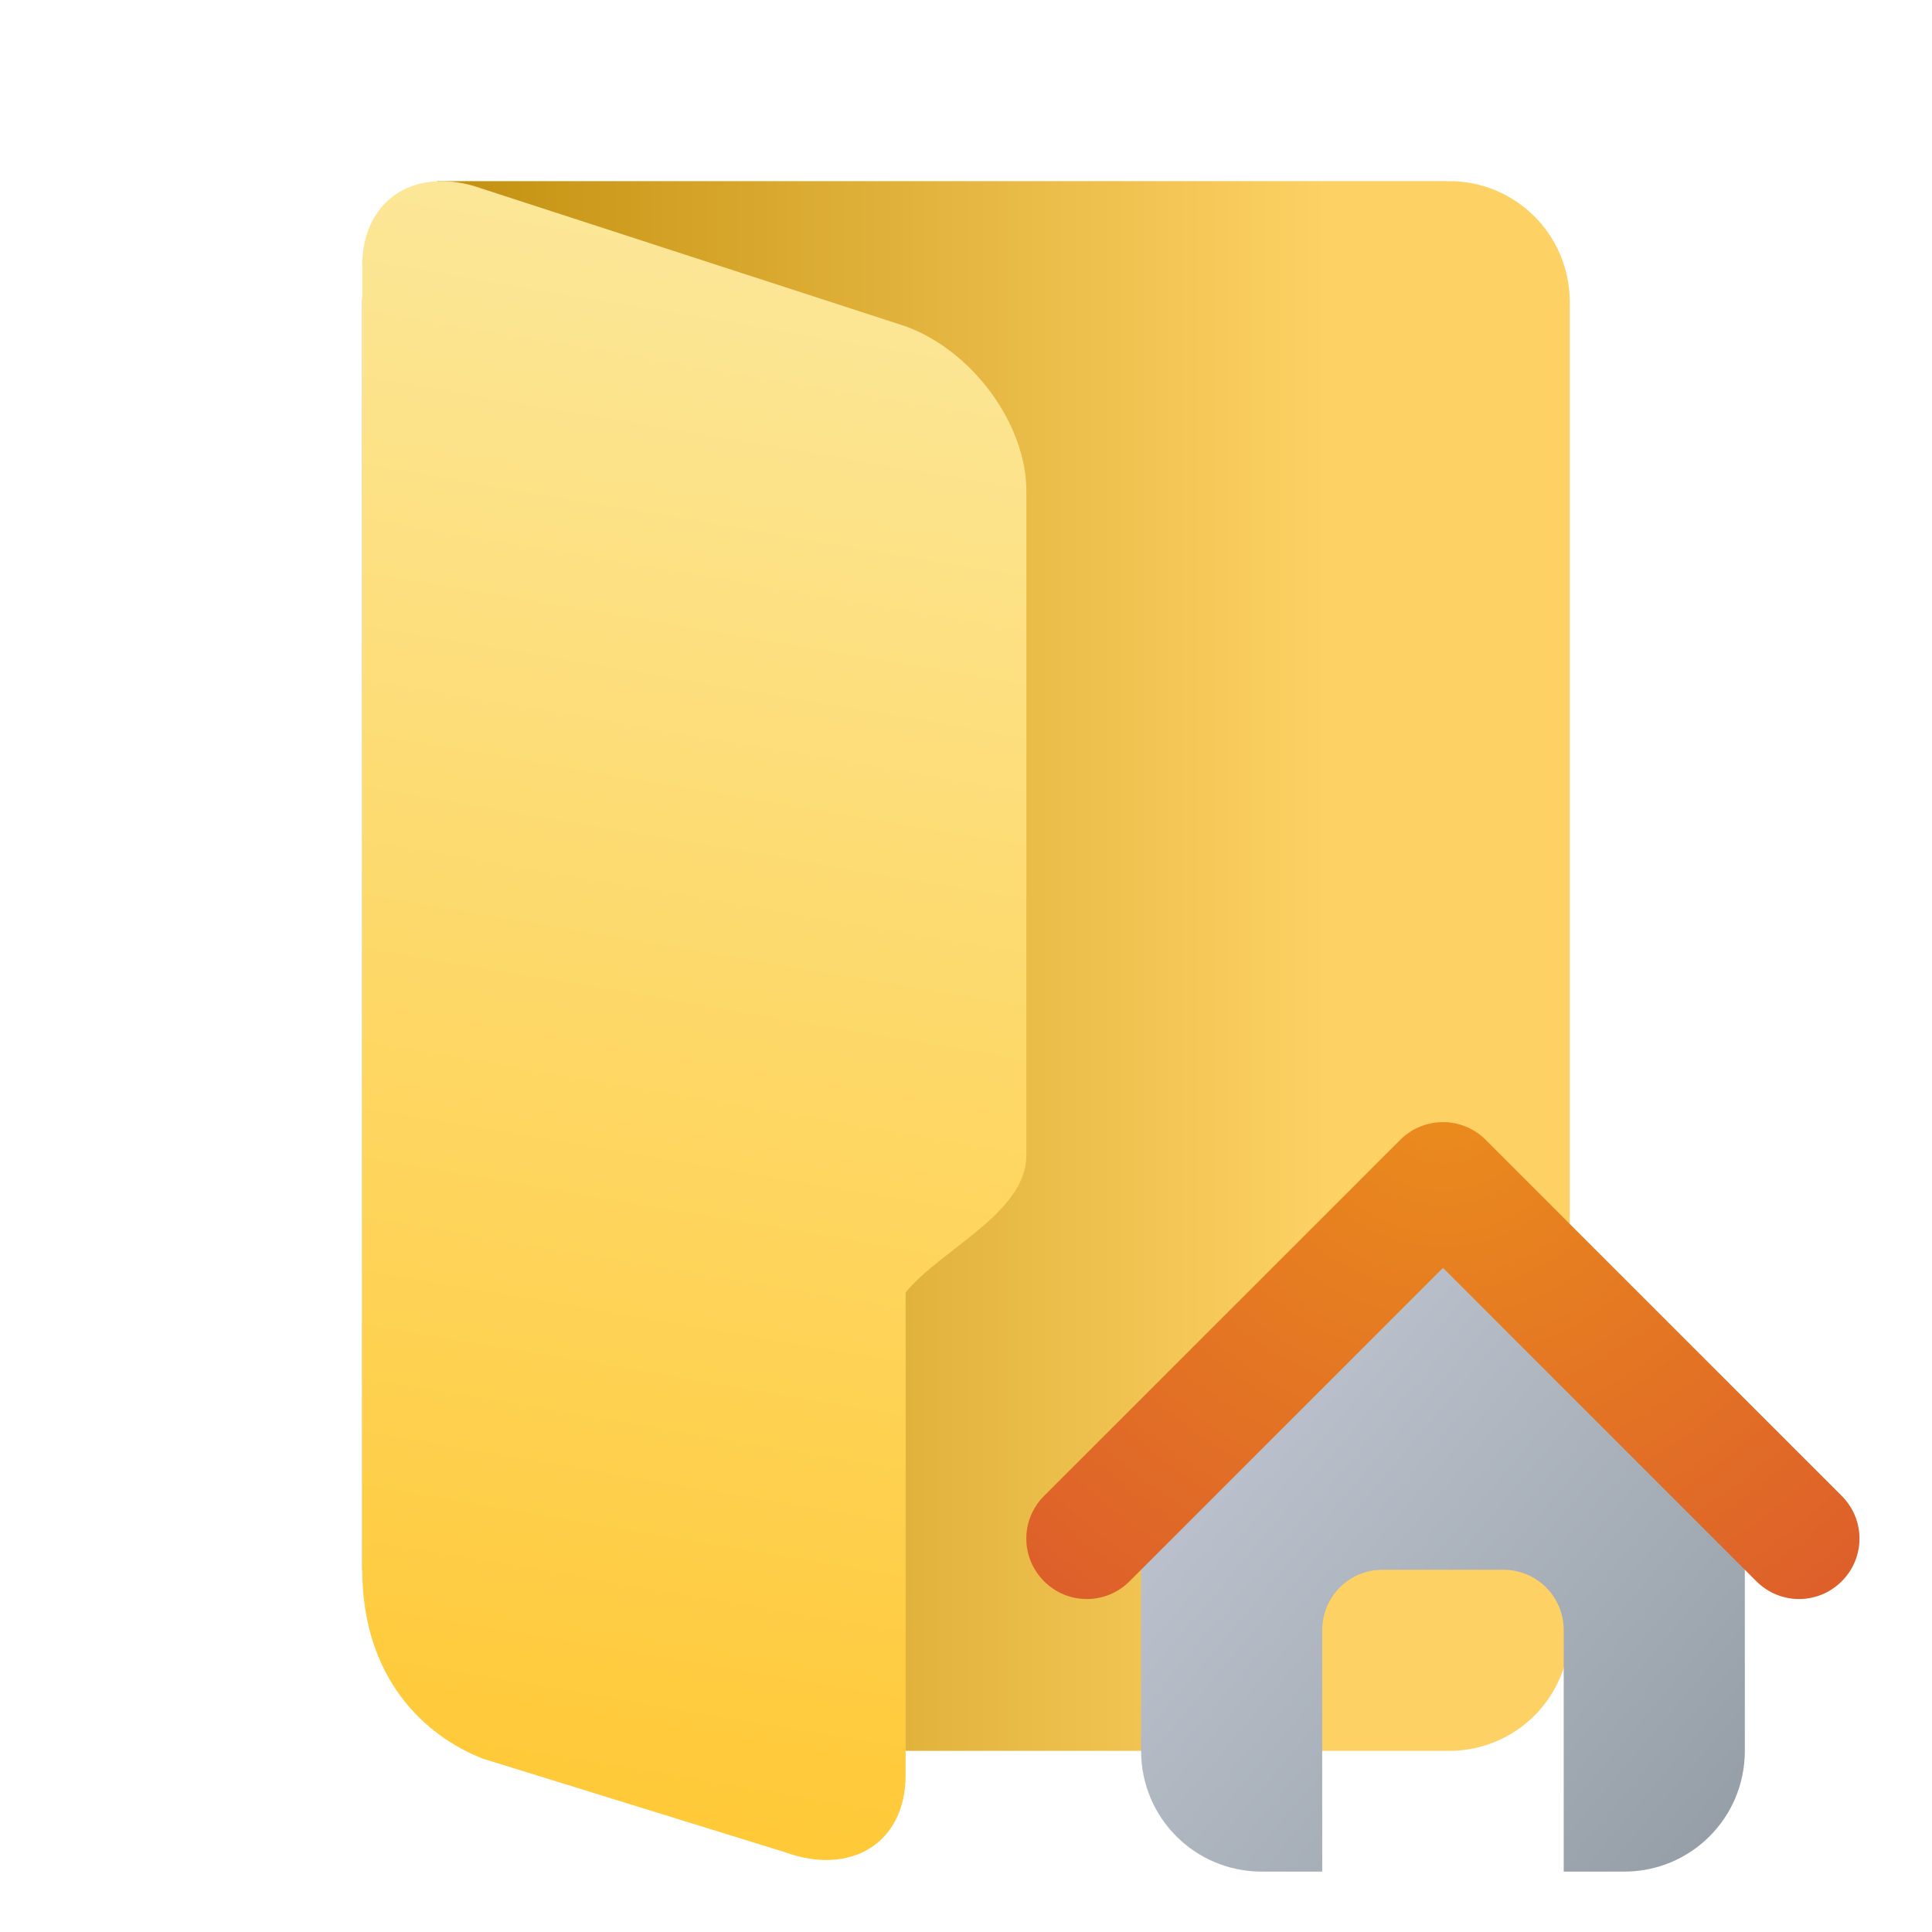 <?xml version="1.0" encoding="UTF-8" standalone="no"?>
<!-- Created with Inkscape (http://www.inkscape.org/) -->

<svg
   width="32"
   height="32"
   viewBox="0 0 32 32"
   version="1.1"
   id="svg5"
   inkscape:version="1.3.2 (091e20ef0f, 2023-11-25, custom)"
   sodipodi:docname="user-home.svg"
   xmlns:inkscape="http://www.inkscape.org/namespaces/inkscape"
   xmlns:sodipodi="http://sodipodi.sourceforge.net/DTD/sodipodi-0.dtd"
   xmlns:xlink="http://www.w3.org/1999/xlink"
   xmlns="http://www.w3.org/2000/svg"
   xmlns:svg="http://www.w3.org/2000/svg">
  <sodipodi:namedview
     id="namedview7"
     pagecolor="#ffffff"
     bordercolor="#000000"
     borderopacity="0.25"
     inkscape:showpageshadow="2"
     inkscape:pageopacity="0.0"
     inkscape:pagecheckerboard="0"
     inkscape:deskcolor="#d1d1d1"
     inkscape:document-units="px"
     showgrid="false"
     inkscape:zoom="25.625"
     inkscape:cx="15.980488"
     inkscape:cy="16"
     inkscape:window-width="1920"
     inkscape:window-height="1017"
     inkscape:window-x="0"
     inkscape:window-y="0"
     inkscape:window-maximized="1"
     inkscape:current-layer="svg5" />
  <defs
     id="defs2">
    <linearGradient
       inkscape:collect="always"
       id="linearGradient1713">
      <stop
         style="stop-color:#be8b08;stop-opacity:1;"
         offset="0"
         id="stop1709" />
      <stop
         style="stop-color:#fdd164;stop-opacity:1;"
         offset="1"
         id="stop1711" />
    </linearGradient>
    <linearGradient
       inkscape:collect="always"
       id="linearGradient1654">
      <stop
         style="stop-color:#fce798;stop-opacity:1;"
         offset="0"
         id="stop1650" />
      <stop
         style="stop-color:#ffc937;stop-opacity:1;"
         offset="1"
         id="stop1652" />
    </linearGradient>
    <linearGradient
       inkscape:collect="always"
       xlink:href="#linearGradient1654"
       id="linearGradient1499"
       x1="16"
       y1="6"
       x2="26"
       y2="57.456"
       gradientUnits="userSpaceOnUse"
       gradientTransform="matrix(0.5,0.182,0,0.5,0,-2.782)" />
    <linearGradient
       inkscape:collect="always"
       xlink:href="#linearGradient1713"
       id="linearGradient1707"
       x1="12"
       y1="32"
       x2="44"
       y2="32"
       gradientUnits="userSpaceOnUse"
       gradientTransform="scale(0.5)" />
    <linearGradient
       inkscape:collect="always"
       xlink:href="#linearGradient1947"
       id="linearGradient890"
       x1="7.358"
       y1="11.383"
       x2="-2.865"
       y2="2.777"
       gradientUnits="userSpaceOnUse"
       gradientTransform="translate(22.542,21.617)" />
    <linearGradient
       inkscape:collect="always"
       id="linearGradient1947">
      <stop
         style="stop-color:#8c959d;stop-opacity:1;"
         offset="0"
         id="stop1943" />
      <stop
         style="stop-color:#bbc2cd;stop-opacity:1;"
         offset="1"
         id="stop1945" />
    </linearGradient>
    <radialGradient
       inkscape:collect="always"
       xlink:href="#linearGradient2435"
       id="radialGradient2437"
       cx="8.593"
       cy="14.632"
       fx="8.593"
       fy="14.632"
       r="7"
       gradientUnits="userSpaceOnUse"
       gradientTransform="matrix(-1.515,1.515,-1.515,-1.515,59.092,27.151)" />
    <linearGradient
       inkscape:collect="always"
       id="linearGradient2435">
      <stop
         style="stop-color:#eb8d1c;stop-opacity:1;"
         offset="0"
         id="stop2431" />
      <stop
         style="stop-color:#d74c30;stop-opacity:1;"
         offset="1"
         id="stop2433" />
    </linearGradient>
  </defs>
  <path
     id="rect238"
     style="fill:url(#linearGradient1707);fill-opacity:1;stroke-width:0.5"
     d="M 7.25,3 24,3 c 1.108,-1.92e-5 2,0.892 2,2 v 22 c 0,1.108 -0.892,2 -2,2 H 8 L 6,26 V 5 C 6,3.892 7.25,3 7.25,3 Z"
     sodipodi:nodetypes="cssssccsc" />
  <path
     id="rect857"
     style="fill:url(#linearGradient890)"
     d="m 23.9,20 -5,5 v 4 c 0,1.108 0.892,2 2,2 h 1 v -4 c 0,-0.554 0.446,-1 1,-1 h 2 c 0.554,0 1,0.446 1,1 v 4 h 1 c 1.108,1e-6 2,-0.892 2,-2 v -4 z" />
  <path
     id="rect859"
     style="fill:url(#radialGradient2437);fill-opacity:1"
     d="m 23.9,18.586 c -0.256,0 -0.511,0.097 -0.707,0.293 l -5.9,5.898 c -0.392,0.392 -0.392,1.022 0,1.414 0.392,0.392 1.024,0.392 1.416,0 l 5.191,-5.191 5.191,5.191 c 0.392,0.392 1.022,0.392 1.414,0 0.392,-0.392 0.392,-1.022 0,-1.414 L 24.607,18.879 C 24.412,18.683 24.156,18.586 23.9,18.586 Z" />
  <path
     id="rect348"
     style="fill:url(#linearGradient1499);fill-opacity:1;stroke-width:0.5"
     d="M 7.22,3.003 C 6.501,3.044 6,3.571 6,4.402 V 26 c 0,1.805 1.044,2.758 2,3.13 l 5,1.548 c 1.108,0.403 2,-0.164 2,-1.272 v -8 c 0.598,-0.725 2,-1.317 2,-2.271 v -11 C 17,7.026 16.108,5.809 15,5.405 L 8,3.13 C 7.723,3.029 7.459,2.989 7.22,3.003 Z"
     sodipodi:nodetypes="sssccscssccs" />
</svg>
